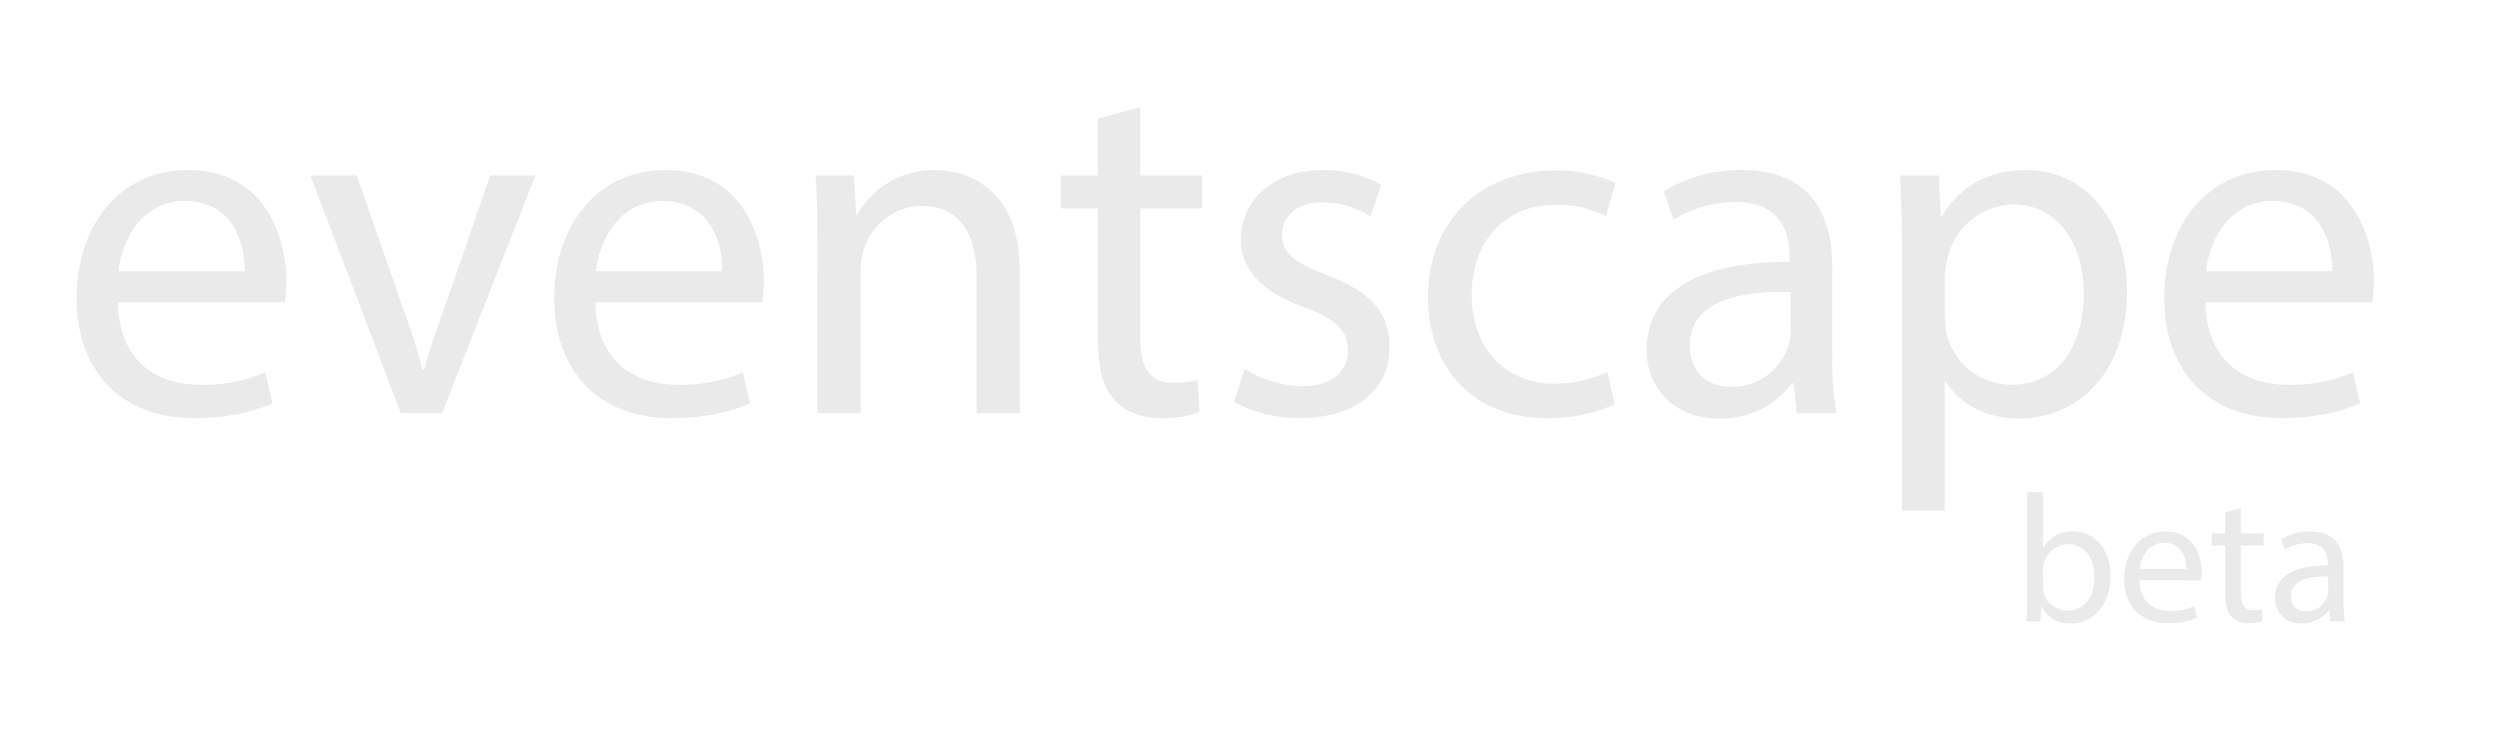 <svg id="Layer_1" data-name="Layer 1" xmlns="http://www.w3.org/2000/svg" viewBox="0 0 508.96 148.87"><defs><style>.cls-1{fill:#eaeaea;}</style></defs><path class="cls-1" d="M24,61.52c.2,11.9,7.8,16.8,16.61,16.8A31.82,31.82,0,0,0,54,75.82l1.5,6.3c-3.1,1.4-8.4,3-16.1,3-14.91,0-23.81-9.8-23.81-24.4s8.6-26.1,22.71-26.1c15.8,0,20,13.9,20,22.8a33.19,33.19,0,0,1-.3,4.1Zm25.81-6.3c.1-5.6-2.3-14.3-12.2-14.3-8.91,0-12.81,8.2-13.51,14.3Z"/><path class="cls-1" d="M72.62,35.72l9.5,27.2A124.47,124.47,0,0,1,86,75.32h.3c1.1-4,2.5-8,4.1-12.4l9.4-27.2H109L90,84.12h-8.4l-18.4-48.4Z"/><path class="cls-1" d="M121.22,61.52c.2,11.9,7.8,16.8,16.6,16.8a31.82,31.82,0,0,0,13.4-2.5l1.5,6.3c-3.1,1.4-8.4,3-16.1,3-14.9,0-23.8-9.8-23.8-24.4s8.6-26.1,22.7-26.1c15.8,0,20,13.9,20,22.8a33.19,33.19,0,0,1-.3,4.1Zm25.8-6.3c.1-5.6-2.3-14.3-12.2-14.3-8.9,0-12.8,8.2-13.5,14.3Z"/><path class="cls-1" d="M166.42,48.82c0-5-.1-9.1-.4-13.1h7.8l.5,8h.2a17.8,17.8,0,0,1,16-9.1c6.7,0,17.1,4,17.1,20.6v28.9h-8.8V56.22c0-7.8-2.9-14.3-11.2-14.3a12.5,12.5,0,0,0-11.8,9,12.65,12.65,0,0,0-.6,4.1v29.1h-8.8Z"/><path class="cls-1" d="M232.12,21.82v13.9h12.6v6.7h-12.6v26.1c0,6,1.7,9.4,6.6,9.4a19.58,19.58,0,0,0,5.1-.6l.4,6.6a21.54,21.54,0,0,1-7.8,1.2c-4.1,0-7.4-1.3-9.5-3.7-2.5-2.6-3.4-6.9-3.4-12.6V42.42H216v-6.7h7.5V24.12Z"/><path class="cls-1" d="M253.42,75.12a23.06,23.06,0,0,0,11.6,3.5c6.4,0,9.4-3.2,9.4-7.2,0-4.2-2.5-6.5-9-8.9-8.7-3.1-12.8-7.9-12.8-13.7,0-7.8,6.3-14.2,16.7-14.2a24.16,24.16,0,0,1,11.9,3L279,44a18.84,18.84,0,0,0-9.9-2.8c-5.2,0-8.1,3-8.1,6.6,0,4,2.9,5.8,9.2,8.2,8.4,3.2,12.7,7.4,12.7,14.6,0,8.5-6.6,14.5-18.1,14.5a27.6,27.6,0,0,1-13.6-3.3Z"/><path class="cls-1" d="M328.72,82.32a32.41,32.41,0,0,1-13.9,2.8c-14.6,0-24.1-9.9-24.1-24.7s10.2-25.7,26-25.7a29.42,29.42,0,0,1,12.2,2.5l-2,6.8a20.41,20.41,0,0,0-10.2-2.3c-11.1,0-17.1,8.2-17.1,18.3,0,11.2,7.2,18.1,16.8,18.1a25,25,0,0,0,10.8-2.4Z"/><path class="cls-1" d="M365.82,84.12l-.7-6.1h-.3a18,18,0,0,1-14.8,7.2c-9.8,0-14.8-6.9-14.8-13.9,0-11.7,10.4-18.1,29.1-18v-1c0-4-1.1-11.2-11-11.2a24.11,24.11,0,0,0-12.6,3.6l-2-5.8a30,30,0,0,1,15.9-4.3c14.8,0,18.4,10.1,18.4,19.8v18.1a68.15,68.15,0,0,0,.8,11.6Zm-1.3-24.7c-9.6-.2-20.5,1.5-20.5,10.9,0,5.7,3.8,8.4,8.3,8.4a12,12,0,0,0,11.7-8.1,9.18,9.18,0,0,0,.5-2.8Z"/><path class="cls-1" d="M387.22,51.52c0-6.2-.2-11.2-.4-15.8h7.9l.4,8.3h.2c3.6-5.9,9.3-9.4,17.2-9.4,11.7,0,20.5,9.9,20.5,24.6,0,17.4-10.6,26-22,26-6.4,0-12-2.8-14.9-7.6h-.2v26.3h-8.7Zm8.7,12.9a19.82,19.82,0,0,0,.4,3.6,13.58,13.58,0,0,0,13.2,10.3c9.3,0,14.7-7.6,14.7-18.7,0-9.7-5.1-18-14.4-18a14,14,0,0,0-13.3,10.9,14.27,14.27,0,0,0-.6,3.6Z"/><path class="cls-1" d="M449,61.52c.2,11.9,7.8,16.8,16.6,16.8a31.82,31.82,0,0,0,13.4-2.5l1.5,6.3c-3.1,1.4-8.4,3-16.1,3-14.9,0-23.8-9.8-23.8-24.4s8.6-26.1,22.7-26.1c15.8,0,20,13.9,20,22.8a33.19,33.19,0,0,1-.3,4.1Zm25.8-6.3c.1-5.6-2.3-14.3-12.2-14.3-8.9,0-12.8,8.2-13.5,14.3Z"/><path class="cls-1" d="M412.55,126.5c.07-1.22.14-3,.14-4.62V100.23h3.22v11.25H416a6.65,6.65,0,0,1,6.1-3.29c4.44,0,7.59,3.7,7.55,9.14,0,6.4-4,9.58-8,9.58a6.37,6.37,0,0,1-6-3.37h-.11l-.15,3Zm3.36-7.17a6.45,6.45,0,0,0,.15,1.18,5,5,0,0,0,4.89,3.81c3.4,0,5.44-2.77,5.44-6.88,0-3.59-1.86-6.66-5.33-6.66a5.18,5.18,0,0,0-5,4,6.07,6.07,0,0,0-.19,1.34Z"/><path class="cls-1" d="M435.56,118.14c.07,4.4,2.89,6.22,6.14,6.22a11.74,11.74,0,0,0,5-.93l.56,2.33a14.5,14.5,0,0,1-6,1.11c-5.52,0-8.81-3.62-8.81-9s3.18-9.66,8.4-9.66c5.85,0,7.4,5.14,7.4,8.43a11.7,11.7,0,0,1-.11,1.52Zm9.55-2.33c0-2.07-.85-5.29-4.52-5.29-3.29,0-4.73,3-5,5.29Z"/><path class="cls-1" d="M456.2,103.45v5.14h4.67v2.48H456.2v9.66c0,2.22.63,3.48,2.45,3.48a7.21,7.21,0,0,0,1.88-.22l.15,2.44a8,8,0,0,1-2.88.44,4.52,4.52,0,0,1-3.52-1.37c-.92-1-1.26-2.55-1.26-4.66v-9.77h-2.77v-2.48H453V104.3Z"/><path class="cls-1" d="M474.45,126.5l-.26-2.25h-.11a6.7,6.7,0,0,1-5.48,2.66,5.1,5.1,0,0,1-5.48-5.14c0-4.33,3.85-6.7,10.77-6.66v-.37c0-1.48-.41-4.15-4.07-4.15a9,9,0,0,0-4.66,1.33l-.74-2.14a11.14,11.14,0,0,1,5.88-1.59c5.48,0,6.81,3.73,6.81,7.32v6.7a25.32,25.32,0,0,0,.3,4.29Zm-.48-9.14c-3.56-.07-7.59.56-7.59,4a2.88,2.88,0,0,0,3.07,3.11,4.46,4.46,0,0,0,4.33-3,3.41,3.41,0,0,0,.19-1Z"/></svg>